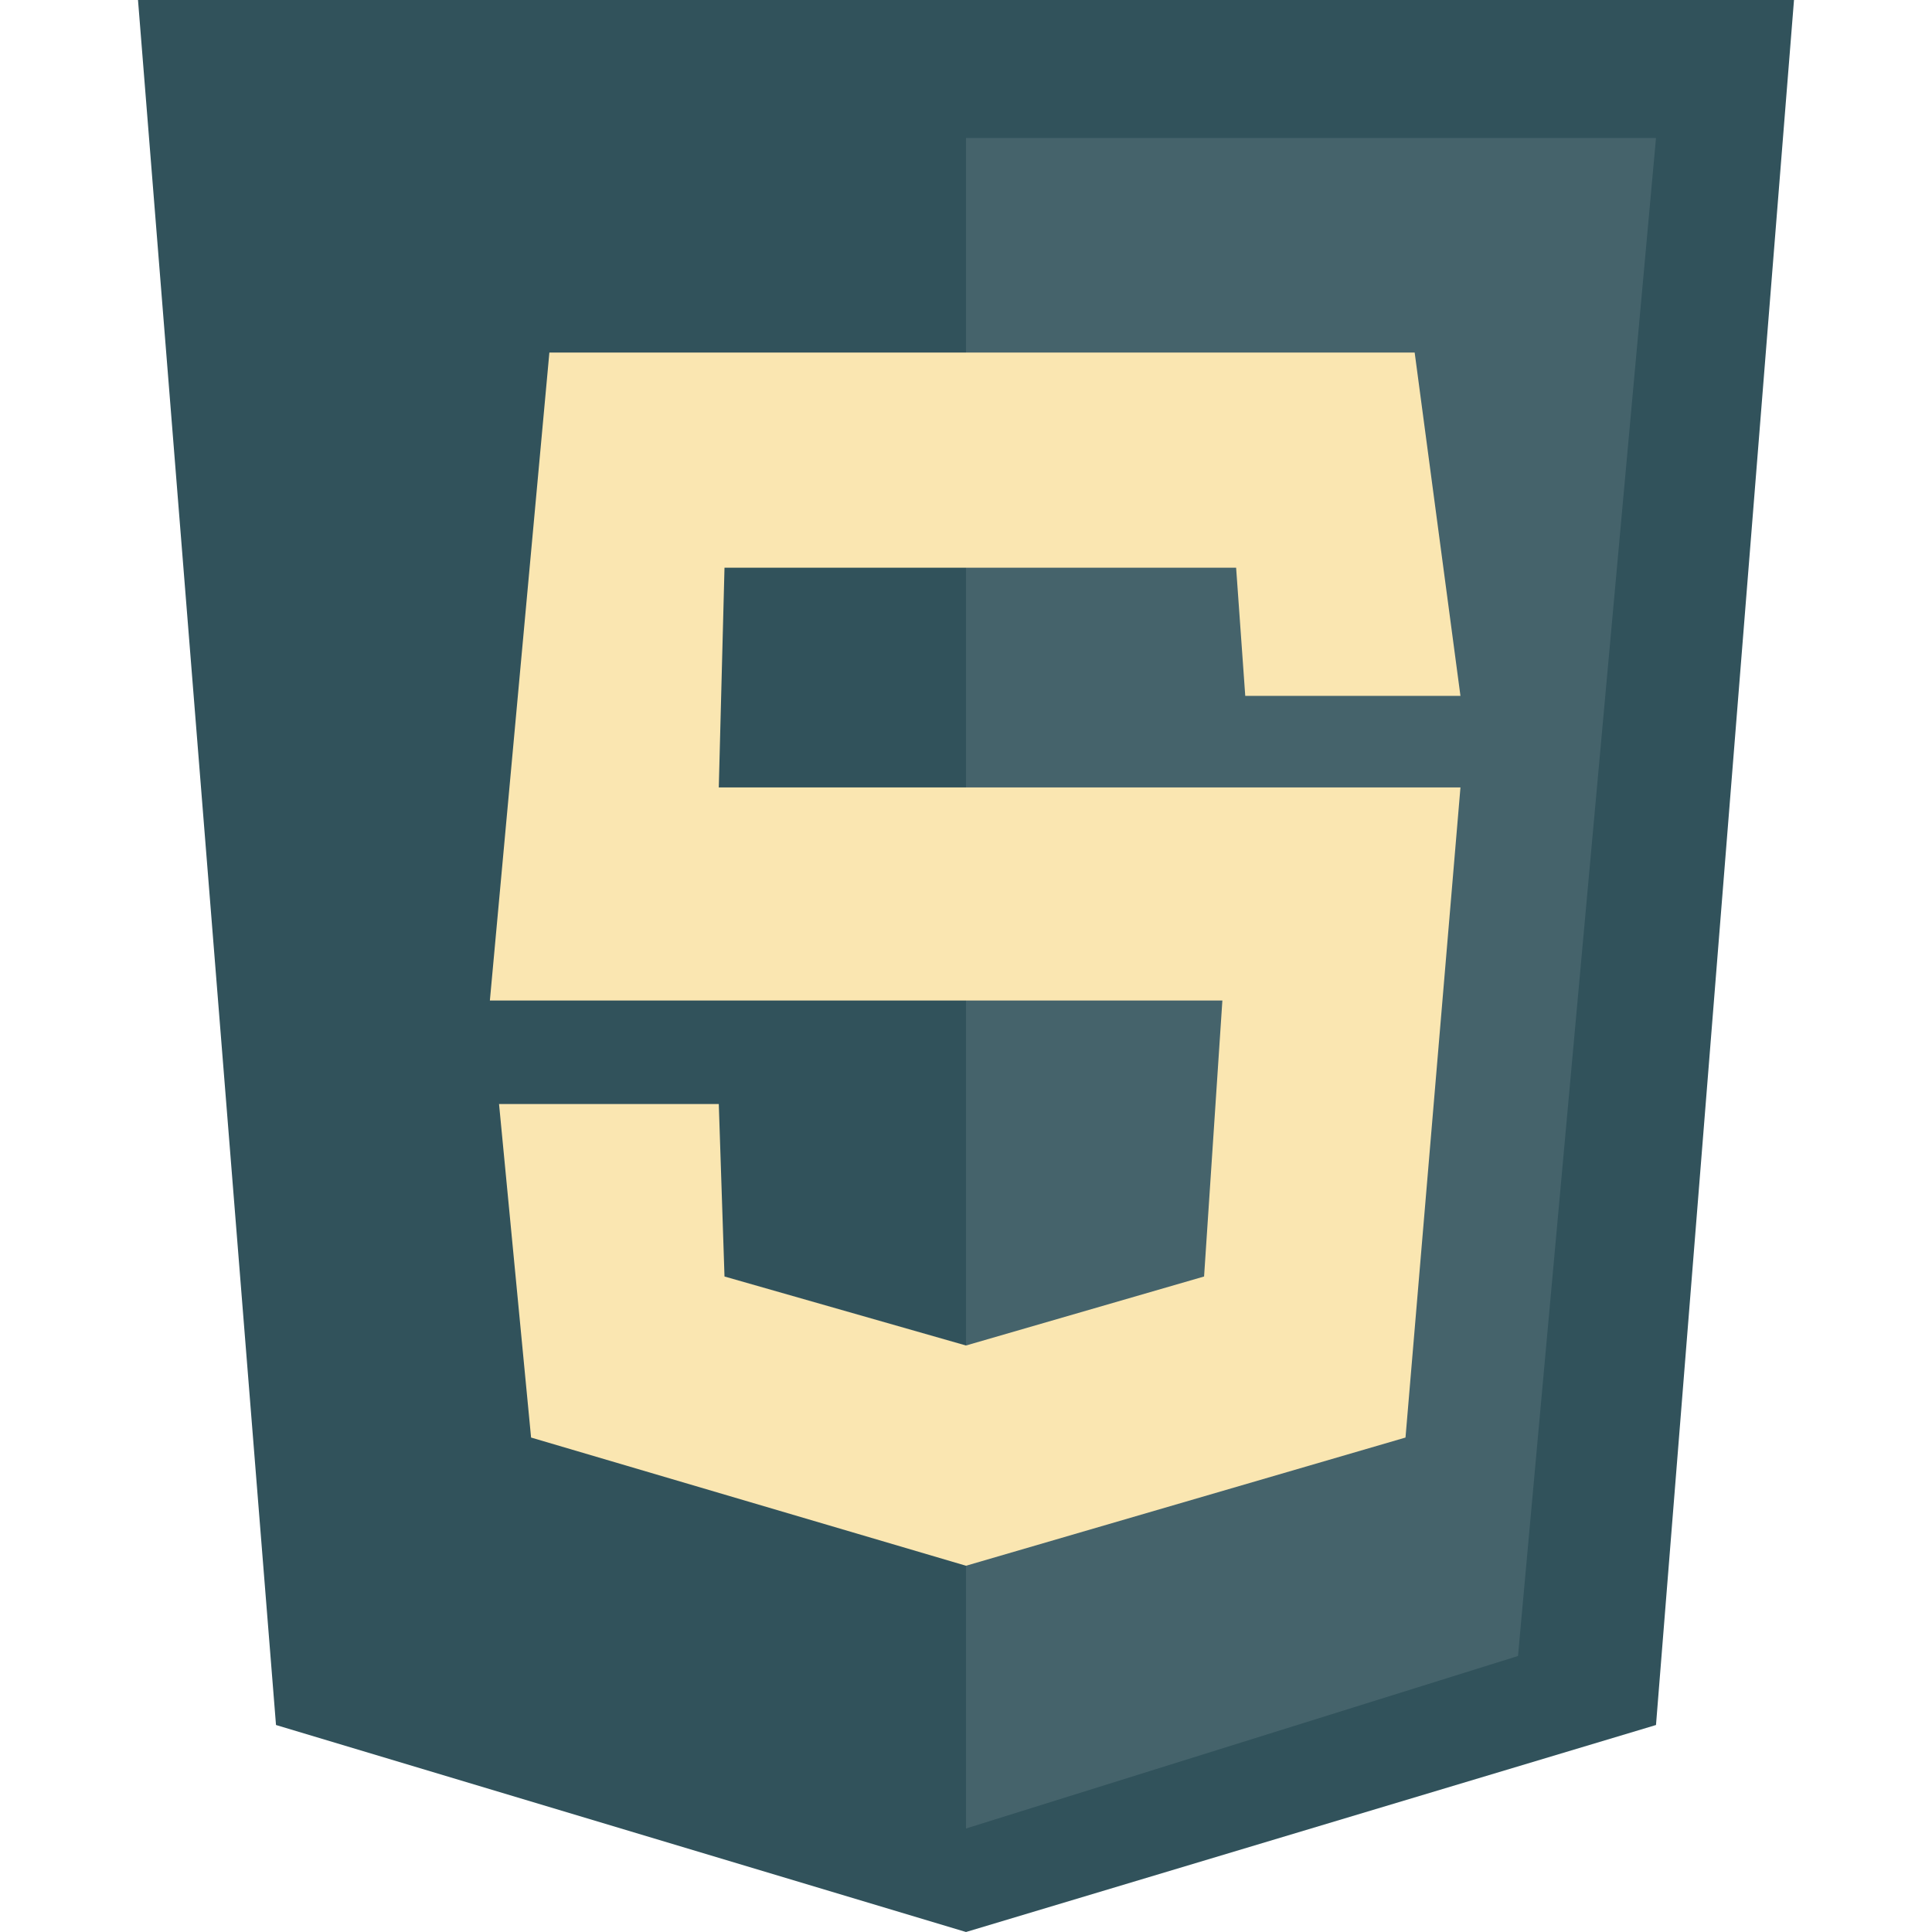 <svg width="70" height="70" viewBox="0 0 70 70" fill="none" xmlns="http://www.w3.org/2000/svg">
<path d="M10 62.5L5 0H65L60 62.5L35 70L10 62.5Z" fill="#31525B"/>
<path d="M60 5H35V66.25L55 60L60 5Z" fill="#45636B"/>
<path d="M17.749 36.25L19.905 12.773H51.256L52.915 25.213H45.118L44.787 20.569H26.25L26.043 28.531H52.915L50.924 52.085L35 56.73L19.242 52.085L18.081 40H26.043L26.25 46.25L35 48.75L43.626 46.25L44.289 36.25H17.749Z" fill="#FAE6B1"/>
</svg>
